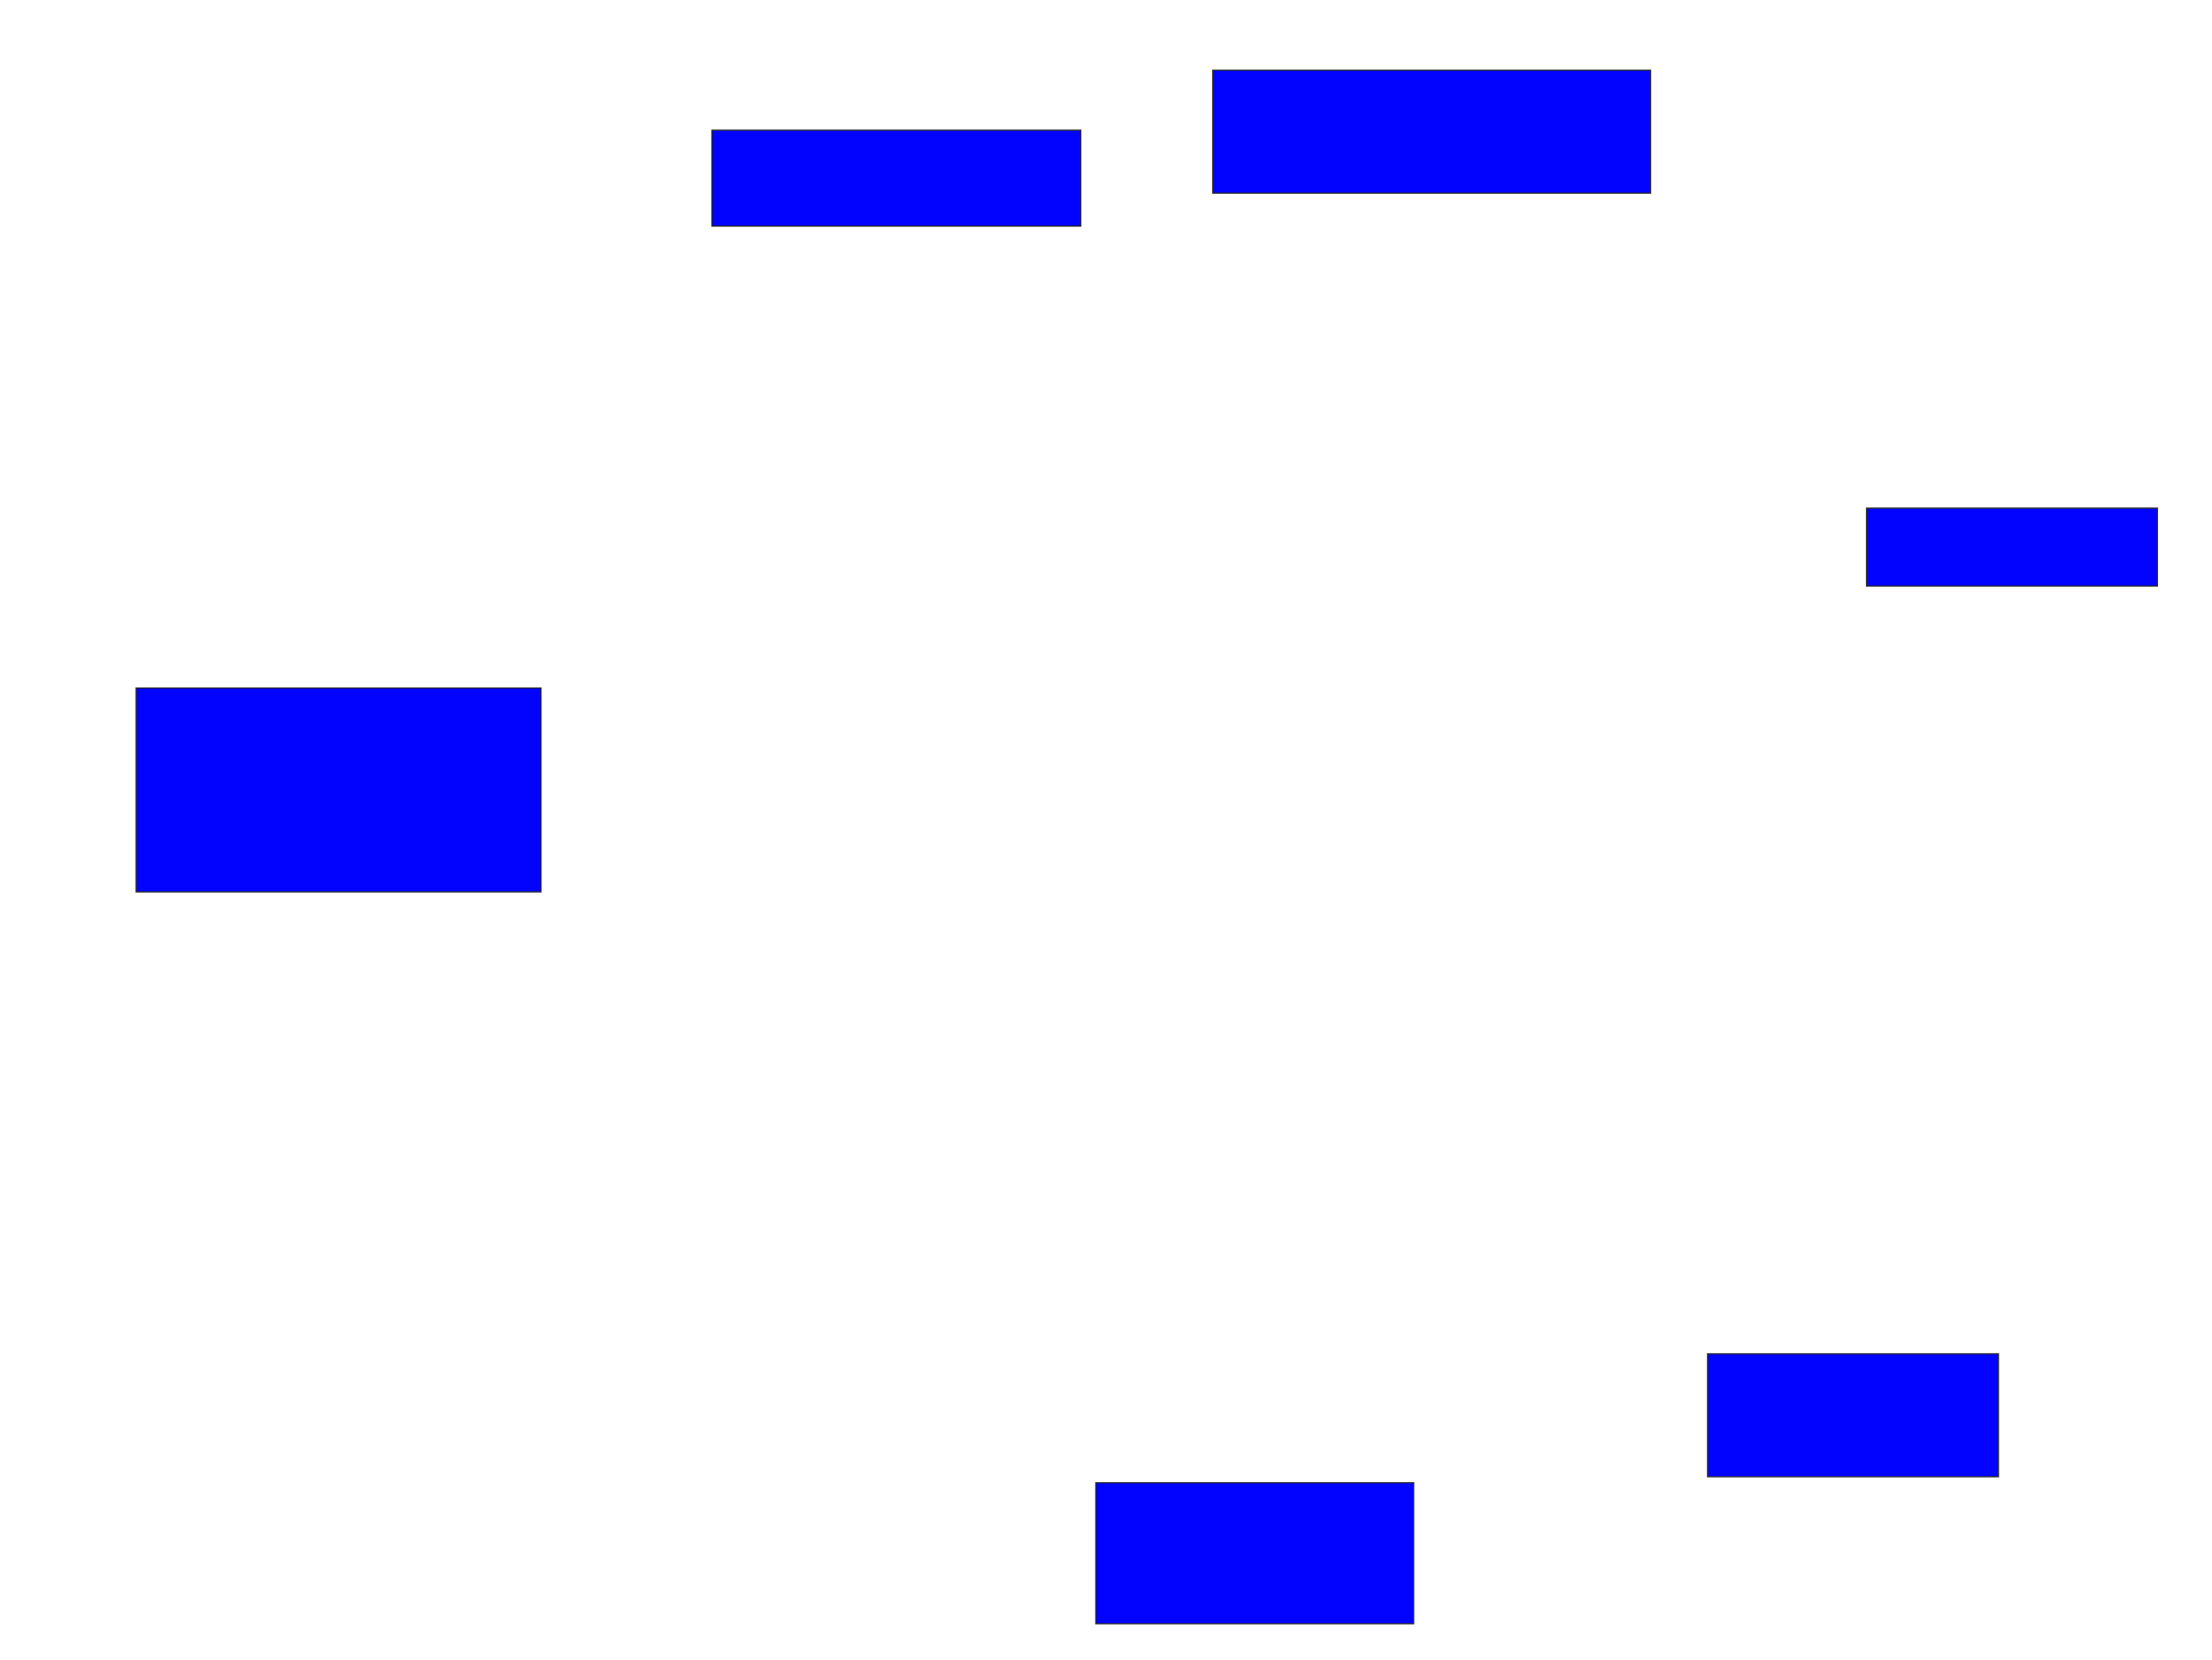 <svg xmlns="http://www.w3.org/2000/svg" width="1844" height="1384">
 <!-- Created with Image Occlusion Enhanced -->
 <g>
  <title>Labels</title>
 </g>
 <g>
  <title>Masks</title>
  <rect id="2eb180dc14ca483c8d736510f6d6dbf1-ao-1" height="80" width="307.5" y="108.5" x="593.5" stroke="#2D2D2D" fill="#0203ff"/>
  <rect id="2eb180dc14ca483c8d736510f6d6dbf1-ao-2" height="102.5" width="365" y="58.5" x="1011" stroke="#2D2D2D" fill="#0203ff"/>
  <rect id="2eb180dc14ca483c8d736510f6d6dbf1-ao-3" height="65" width="242.5" y="423.5" x="1556" stroke="#2D2D2D" fill="#0203ff"/>
  <rect id="2eb180dc14ca483c8d736510f6d6dbf1-ao-4" height="170" width="337.5" y="573.5" x="113.5" stroke="#2D2D2D" fill="#0203ff"/>
  
  <rect id="2eb180dc14ca483c8d736510f6d6dbf1-ao-6" height="117.5" width="265" y="1236" x="913.5" stroke="#2D2D2D" fill="#0203ff"/>
  <rect id="2eb180dc14ca483c8d736510f6d6dbf1-ao-7" height="102.5" width="242.5" y="1128.5" x="1423.5" stroke="#2D2D2D" fill="#0203ff"/>
 </g>
</svg>